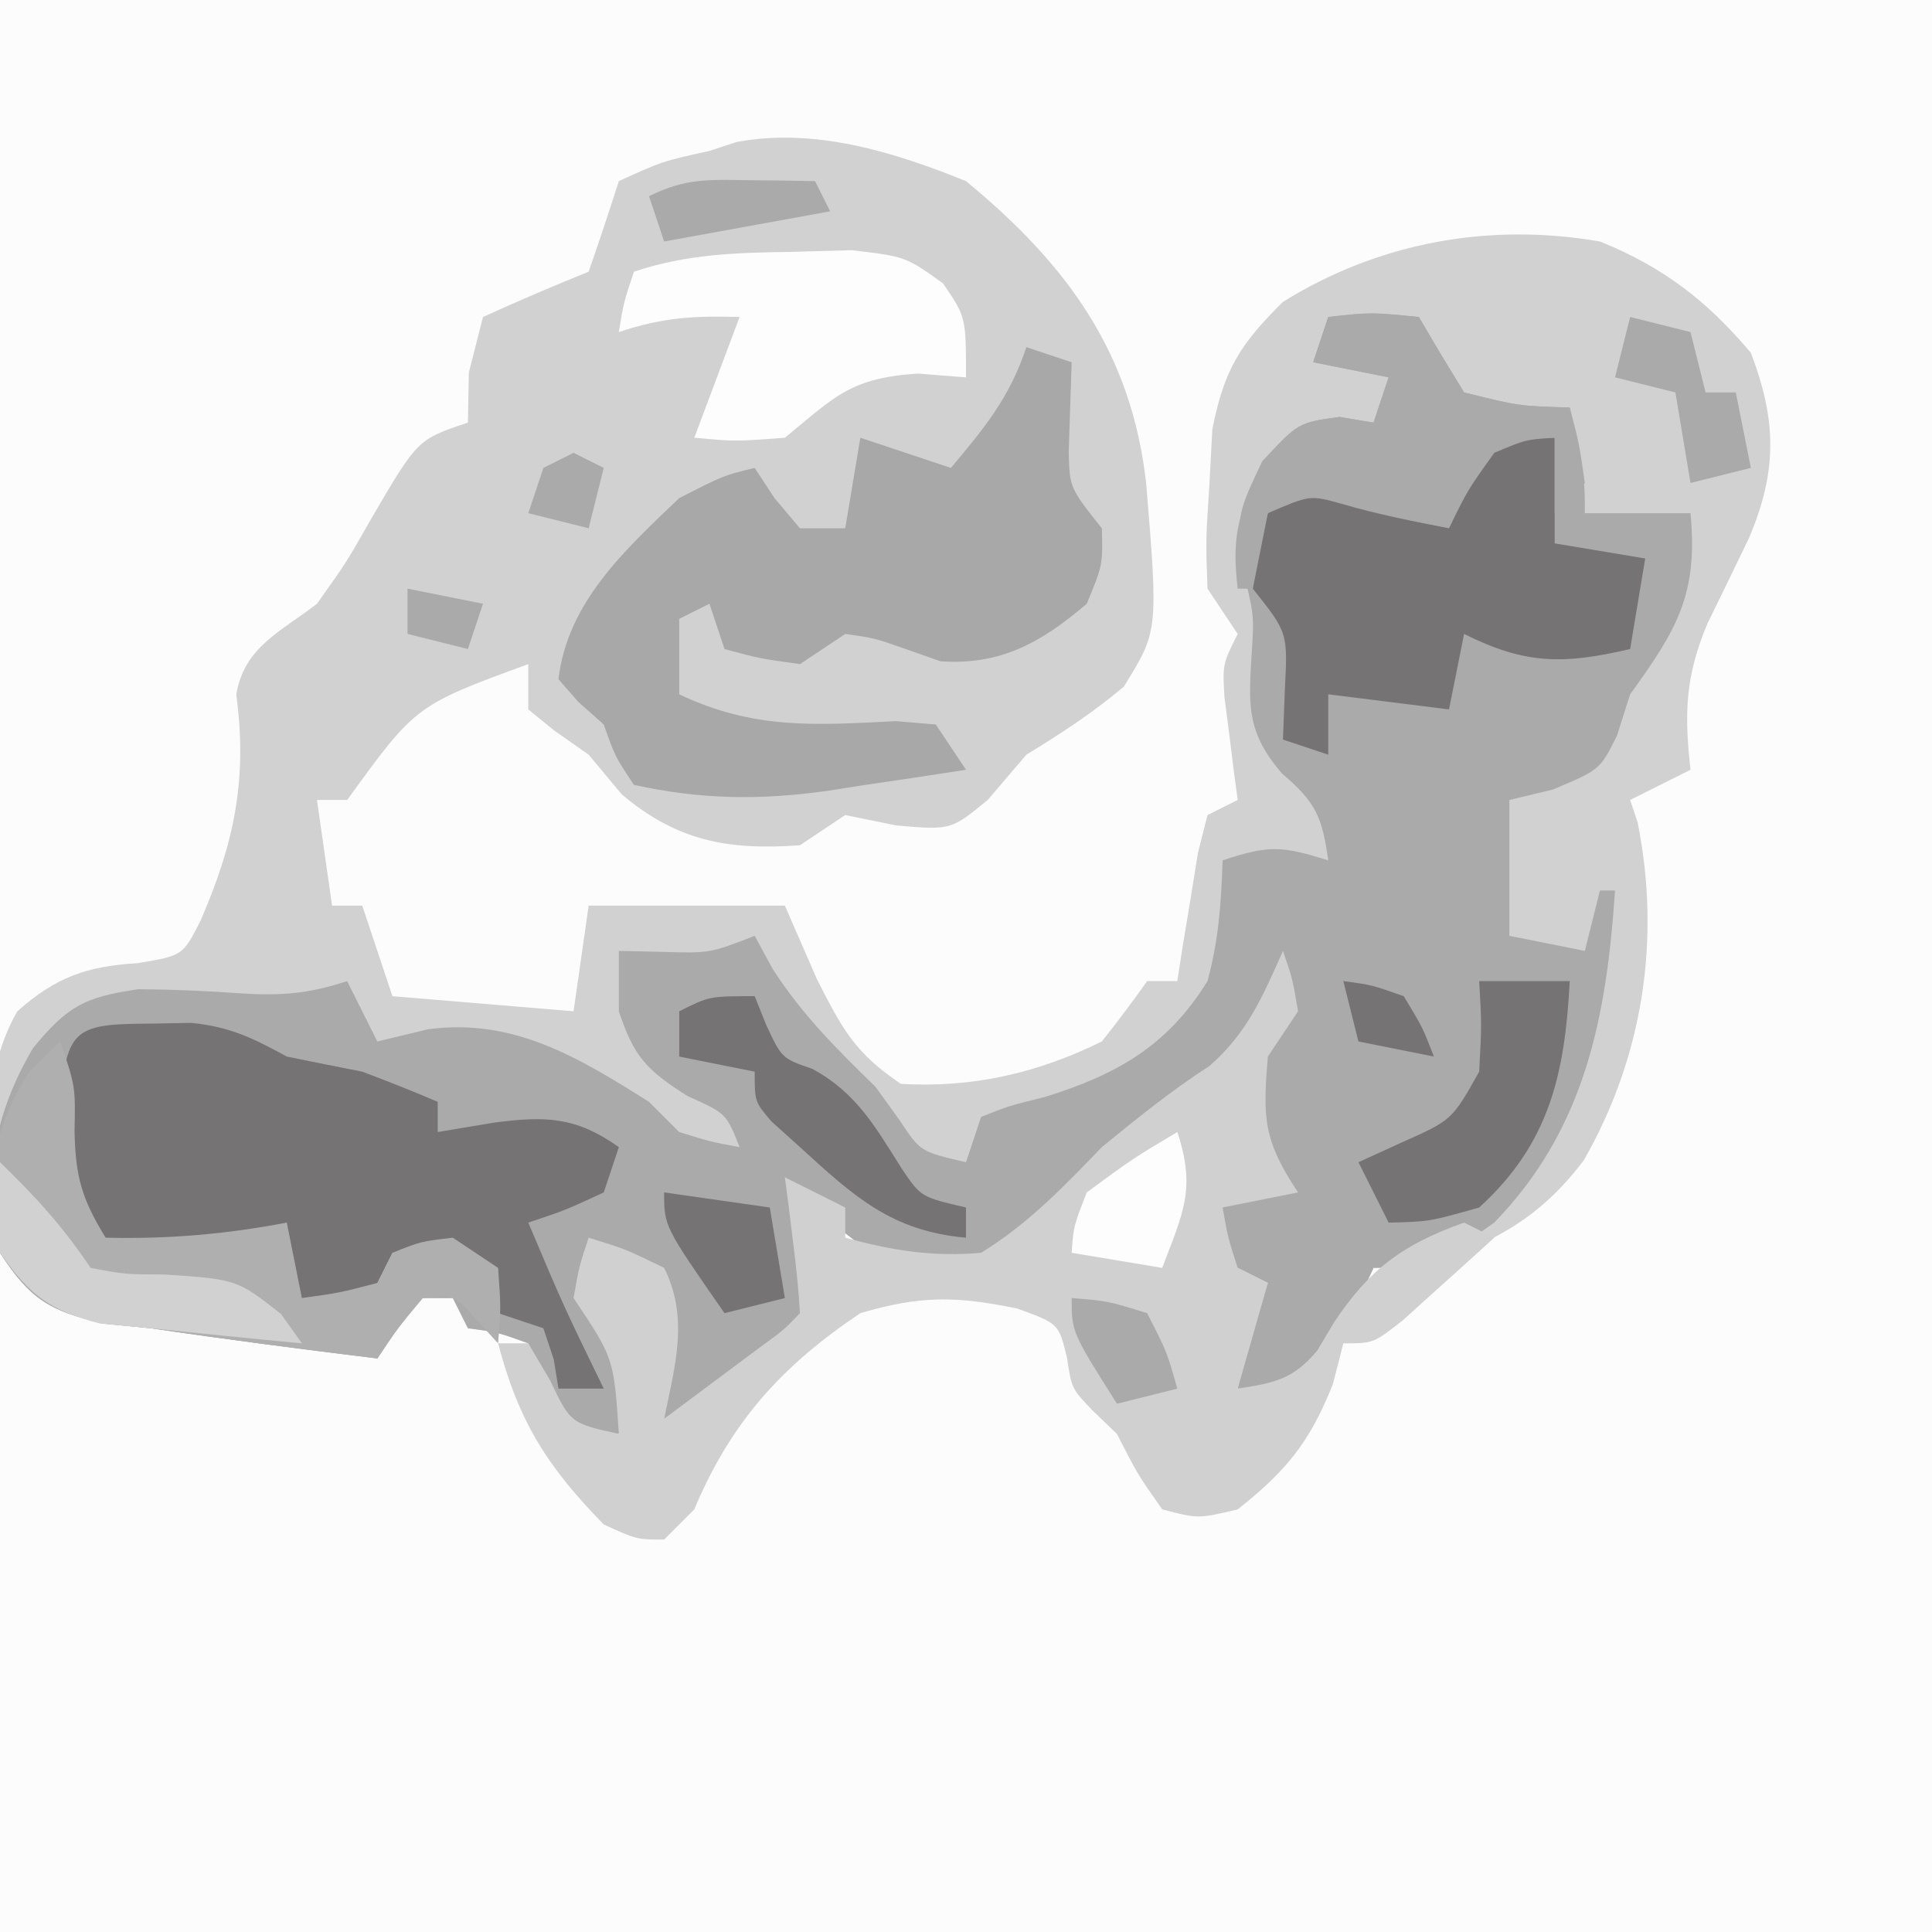 <?xml version="1.0" encoding="UTF-8"?>
<svg version="1.1" xmlns="http://www.w3.org/2000/svg" width="128" height="128">
<rect width="100%" height="100%" fill="#333333" stroke="none"/>
<path d="M0 0 C42.24 0 84.48 0 128 0 C128 42.24 128 84.48 128 128 C85.76 128 43.52 128 0 128 C0 85.76 0 43.52 0 0 Z " fill="#FCFCFC" transform="translate(0,0)"/>
<path d="M0 0 C6.709 5.522 10.969 11.365 11.939 20.042 C12.739 29.807 12.739 29.807 10.453 33.496 C8.396 35.232 6.293 36.598 4 38 C3.154 38.99 2.309 39.98 1.438 41 C-1 43 -1 43 -4.625 42.688 C-5.739 42.461 -6.853 42.234 -8 42 C-8.99 42.66 -9.98 43.32 -11 44 C-15.763 44.348 -19.147 43.721 -22.812 40.625 C-23.534 39.759 -24.256 38.892 -25 38 C-25.763 37.464 -26.526 36.928 -27.312 36.375 C-27.869 35.921 -28.426 35.468 -29 35 C-29 34.01 -29 33.02 -29 32 C-36.451 34.73 -36.451 34.73 -41 41 C-41.66 41 -42.32 41 -43 41 C-42.67 43.31 -42.34 45.62 -42 48 C-41.34 48 -40.68 48 -40 48 C-39.34 49.98 -38.68 51.96 -38 54 C-34.04 54.33 -30.08 54.66 -26 55 C-25.67 52.69 -25.34 50.38 -25 48 C-20.71 48 -16.42 48 -12 48 C-11.299 49.609 -10.598 51.218 -9.875 52.875 C-8.209 56.148 -7.39 57.737 -4.312 59.812 C0.445 60.082 4.718 59.108 9 57 C10.034 55.693 11.041 54.363 12 53 C12.66 53 13.32 53 14 53 C14.121 52.218 14.242 51.435 14.367 50.629 C14.535 49.617 14.702 48.605 14.875 47.562 C15.037 46.553 15.2 45.544 15.367 44.504 C15.576 43.678 15.785 42.851 16 42 C16.66 41.67 17.32 41.34 18 41 C17.916 40.374 17.832 39.747 17.746 39.102 C17.593 37.876 17.593 37.876 17.438 36.625 C17.281 35.407 17.281 35.407 17.121 34.164 C17 32 17 32 18 30 C17.34 29.01 16.68 28.02 16 27 C15.883 23.82 15.883 23.82 16.125 20.125 C16.189 18.911 16.254 17.696 16.32 16.445 C17.099 12.496 18.153 10.807 21 8 C27.344 4.053 34.663 2.73 42 4 C46.193 5.688 49.1 7.932 52 11.375 C53.703 15.845 53.768 19.193 51.875 23.648 C50.96 25.546 50.04 27.44 49.113 29.332 C47.647 32.846 47.584 35.258 48 39 C46.02 39.99 46.02 39.99 44 41 C44.165 41.495 44.33 41.99 44.5 42.5 C46.045 50.225 44.862 57.999 40.934 64.863 C37.888 68.914 34.66 70.447 30 72 C29.01 72 28.02 72 27 72 C26.732 72.578 26.464 73.155 26.188 73.75 C24.949 76.096 23.809 78.052 22 80 C20.68 80 19.36 80 18 80 C18.875 75.25 18.875 75.25 20 73 C18.02 72.01 18.02 72.01 16 71 C16.495 69.02 16.495 69.02 17 67 C18.32 66.67 19.64 66.34 21 66 C20.34 65.34 19.68 64.68 19 64 C18.655 59.947 18.698 58.452 21 55 C21 54.01 21 53.02 21 52 C20.536 53.268 20.536 53.268 20.062 54.562 C18.09 58.526 14.924 60.629 11.406 63.188 C9.039 64.971 6.955 66.894 4.812 68.938 C2.339 71.098 1.171 71.955 -2.062 72.812 C-6.31 71.638 -8.919 69.063 -12 66 C-11.67 66.557 -11.34 67.114 -11 67.688 C-9.816 70.425 -9.564 72.047 -10 75 C-11.68 77.02 -11.68 77.02 -13.875 78.812 C-14.594 79.417 -15.314 80.022 -16.055 80.645 C-18 82 -18 82 -20 82 C-20 79.03 -20 76.06 -20 73 C-21.65 72.34 -23.3 71.68 -25 71 C-24.432 73.46 -23.733 75.742 -22.875 78.125 C-22 81 -22 81 -23 83 C-24.875 82.812 -24.875 82.812 -27 82 C-27.667 80.333 -28.333 78.667 -29 77 C-31.015 76.267 -31.015 76.267 -33 76 C-33.495 75.01 -33.495 75.01 -34 74 C-34.66 74 -35.32 74 -36 74 C-37.637 75.96 -37.637 75.96 -39 78 C-44.009 77.385 -49.008 76.74 -54 76 C-55.052 75.897 -56.104 75.794 -57.188 75.688 C-60.7 74.829 -61.785 73.843 -64 71 C-64.94 65.881 -65.526 59.665 -62.859 55.008 C-60.304 52.735 -58.252 52.015 -54.875 51.812 C-51.897 51.312 -51.897 51.312 -50.734 49.043 C-48.476 43.866 -47.592 39.617 -48.348 34.008 C-47.803 30.862 -45.467 29.9 -43 28 C-41.047 25.257 -41.047 25.257 -39.375 22.312 C-36.329 17.11 -36.329 17.11 -33 16 C-32.979 14.907 -32.959 13.814 -32.938 12.688 C-32.628 11.471 -32.319 10.254 -32 9 C-29.689 7.95 -27.354 6.95 -25 6 C-24.309 4.008 -23.641 2.008 -23 0 C-20.125 -1.312 -20.125 -1.312 -17 -2 C-16.403 -2.196 -15.806 -2.392 -15.191 -2.594 C-10.002 -3.556 -4.794 -1.938 0 0 Z " fill="#D2D1D2" transform="translate(64,12)"/>
<path d="M0 0 C2.812 -0.312 2.812 -0.312 6 0 C6.474 0.804 6.949 1.609 7.438 2.438 C7.953 3.283 8.469 4.129 9 5 C12.599 5.896 12.599 5.896 16 6 C17 10.75 17 10.75 17 13 C19.31 13 21.62 13 24 13 C24.511 18.369 23.108 20.704 20 25 C19.711 25.907 19.422 26.815 19.125 27.75 C18 30 18 30 14.875 31.312 C13.926 31.539 12.977 31.766 12 32 C12 34.97 12 37.94 12 41 C13.65 41.33 15.3 41.66 17 42 C17.33 40.68 17.66 39.36 18 38 C18.33 38 18.66 38 19 38 C18.439 46.364 17.029 53.793 11 60 C8.005 62.118 6.693 63 3 63 C2.732 63.578 2.464 64.155 2.188 64.75 C0.949 67.096 -0.191 69.052 -2 71 C-3.32 71 -4.64 71 -6 71 C-5.125 66.25 -5.125 66.25 -4 64 C-5.32 63.34 -6.64 62.68 -8 62 C-7.67 60.68 -7.34 59.36 -7 58 C-5.68 57.67 -4.36 57.34 -3 57 C-3.66 56.34 -4.32 55.68 -5 55 C-5.345 50.947 -5.302 49.452 -3 46 C-3 45.01 -3 44.02 -3 43 C-3.464 44.268 -3.464 44.268 -3.938 45.562 C-5.91 49.526 -9.076 51.629 -12.594 54.188 C-14.961 55.971 -17.045 57.894 -19.188 59.938 C-21.661 62.098 -22.829 62.955 -26.062 63.812 C-30.31 62.638 -32.919 60.063 -36 57 C-35.505 57.835 -35.505 57.835 -35 58.688 C-33.816 61.425 -33.564 63.047 -34 66 C-35.68 68.02 -35.68 68.02 -37.875 69.812 C-38.594 70.417 -39.314 71.022 -40.055 71.645 C-42 73 -42 73 -44 73 C-44 70.03 -44 67.06 -44 64 C-45.65 63.34 -47.3 62.68 -49 62 C-48.432 64.46 -47.733 66.742 -46.875 69.125 C-46 72 -46 72 -47 74 C-48.875 73.812 -48.875 73.812 -51 73 C-51.667 71.333 -52.333 69.667 -53 68 C-55.015 67.267 -55.015 67.267 -57 67 C-57.495 66.01 -57.495 66.01 -58 65 C-58.66 65 -59.32 65 -60 65 C-61.637 66.96 -61.637 66.96 -63 69 C-68.009 68.385 -73.008 67.74 -78 67 C-79.052 66.897 -80.104 66.794 -81.188 66.688 C-84.759 65.815 -85.987 65.097 -88 62 C-89.14 57.009 -88.4 52.838 -85.812 48.438 C-83.536 45.675 -82.434 45.063 -78.848 44.539 C-76.571 44.554 -74.294 44.644 -72.023 44.816 C-69.332 44.98 -67.53 44.833 -65 44 C-64.34 45.32 -63.68 46.64 -63 48 C-61.886 47.732 -60.773 47.464 -59.625 47.188 C-53.969 46.44 -49.677 49.053 -45 52 C-44.34 52.66 -43.68 53.32 -43 54 C-40.931 54.643 -40.931 54.643 -39 55 C-39.884 52.766 -39.884 52.766 -42.438 51.625 C-45.176 49.888 -45.991 49.026 -47 46 C-47 44.68 -47 43.36 -47 42 C-45.608 42.031 -45.608 42.031 -44.188 42.062 C-40.977 42.158 -40.977 42.158 -38 41 C-37.608 41.722 -37.216 42.444 -36.812 43.188 C-34.847 46.238 -32.592 48.473 -30 51 C-29.464 51.742 -28.927 52.485 -28.375 53.25 C-27.026 55.297 -27.026 55.297 -24 56 C-23.67 55.01 -23.34 54.02 -23 53 C-21.145 52.262 -21.145 52.262 -18.812 51.688 C-14.047 50.213 -10.665 48.323 -8 44 C-7.251 41.229 -7.1 38.9 -7 36 C-3.867 34.956 -3.01 35.066 0 36 C-0.41 33.13 -0.801 32.169 -3.062 30.25 C-5.466 27.458 -5.278 25.668 -5.059 22.082 C-4.912 19.723 -4.912 19.723 -5.75 16.375 C-6 13 -6 13 -4.375 9.562 C-2 7 -2 7 0.75 6.625 C1.492 6.749 2.235 6.872 3 7 C3.33 6.01 3.66 5.02 4 4 C2.35 3.67 0.7 3.34 -1 3 C-0.67 2.01 -0.34 1.02 0 0 Z " fill="#ABAAAA" transform="translate(88,21)"/>
<path d="M0 0 C0.625 1.812 0.625 1.812 1 4 C0.34 4.99 -0.32 5.98 -1 7 C-1.34 11.075 -1.313 12.53 1 16 C-0.65 16.33 -2.3 16.66 -4 17 C-3.652 18.975 -3.652 18.975 -3 21 C-2.34 21.33 -1.68 21.66 -1 22 C-1.66 24.31 -2.32 26.62 -3 29 C-0.571 28.621 0.667 28.398 2.273 26.477 C2.637 25.866 3 25.255 3.375 24.625 C5.723 21.093 7.927 19.448 12 18 C12.66 18.33 13.32 18.66 14 19 C12.714 20.173 11.421 21.338 10.125 22.5 C9.406 23.15 8.686 23.799 7.945 24.469 C6 26 6 26 4 26 C3.773 26.887 3.546 27.774 3.312 28.688 C1.79 32.53 0.233 34.444 -3 37 C-5.625 37.625 -5.625 37.625 -8 37 C-9.625 34.688 -9.625 34.688 -11 32 C-11.536 31.484 -12.072 30.969 -12.625 30.438 C-14 29 -14 29 -14.312 26.938 C-14.857 24.692 -14.857 24.692 -17.625 23.688 C-21.689 22.86 -23.997 22.827 -28 24 C-33.187 27.483 -36.57 31.195 -39 37 C-39.66 37.66 -40.32 38.32 -41 39 C-42.812 39 -42.812 39 -45 38 C-48.71 34.202 -50.634 31.214 -52 26 C-51.34 26 -50.68 26 -50 26 C-49.526 26.804 -49.051 27.609 -48.562 28.438 C-47.2 31.292 -47.2 31.292 -44 32 C-44.33 26.985 -44.33 26.985 -47 23 C-46.625 20.875 -46.625 20.875 -46 19 C-43.562 19.75 -43.562 19.75 -41 21 C-39.34 24.32 -40.28 27.479 -41 31 C-39.687 30.022 -38.374 29.042 -37.062 28.062 C-36.332 27.517 -35.601 26.972 -34.848 26.41 C-33.087 25.131 -33.087 25.131 -32 24 C-32.089 22.475 -32.245 20.953 -32.438 19.438 C-32.539 18.611 -32.641 17.785 -32.746 16.934 C-32.83 16.296 -32.914 15.657 -33 15 C-31.68 15.66 -30.36 16.32 -29 17 C-29 17.66 -29 18.32 -29 19 C-25.928 19.846 -23.185 20.287 -20 20 C-16.887 18.09 -14.524 15.618 -12 13 C-9.668 11.092 -7.403 9.261 -4.875 7.625 C-2.369 5.453 -1.333 3 0 0 Z " fill="#D1D0D1" transform="translate(85,63)"/>
<path d="M0 0 C1.485 0.495 1.485 0.495 3 1 C2.935 2.986 2.87 4.971 2.805 6.957 C2.867 9.314 2.867 9.314 5 12 C5.062 14.438 5.062 14.438 4 17 C1.002 19.564 -1.708 21.09 -5.688 20.812 C-6.451 20.544 -7.214 20.276 -8 20 C-10.059 19.276 -10.059 19.276 -12 19 C-12.99 19.66 -13.98 20.32 -15 21 C-17.688 20.625 -17.688 20.625 -20 20 C-20.33 19.01 -20.66 18.02 -21 17 C-21.66 17.33 -22.32 17.66 -23 18 C-23 19.65 -23 21.3 -23 23 C-18.063 25.346 -14.001 25.048 -8.645 24.777 C-7.772 24.851 -6.899 24.924 -6 25 C-5.34 25.99 -4.68 26.98 -4 28 C-6.353 28.366 -8.706 28.718 -11.062 29.062 C-11.719 29.166 -12.376 29.27 -13.053 29.377 C-17.586 30.025 -21.523 29.982 -26 29 C-27.25 27.125 -27.25 27.125 -28 25 C-28.557 24.505 -29.114 24.01 -29.688 23.5 C-30.121 23.005 -30.554 22.51 -31 22 C-30.401 16.881 -26.577 13.419 -23 10 C-20.062 8.5 -20.062 8.5 -18 8 C-17.567 8.66 -17.134 9.32 -16.688 10 C-15.852 10.99 -15.852 10.99 -15 12 C-14.01 12 -13.02 12 -12 12 C-11.67 10.02 -11.34 8.04 -11 6 C-9.02 6.66 -7.04 7.32 -5 8 C-2.748 5.312 -1.118 3.354 0 0 Z " fill="#A9A8A8" transform="translate(68,23)"/>
<path d="M0 0 C0.78 -0.014 1.56 -0.028 2.363 -0.043 C4.91 0.21 6.462 0.967 8.688 2.188 C10.353 2.529 12.019 2.862 13.688 3.188 C15.367 3.822 17.038 4.48 18.688 5.188 C18.688 5.848 18.688 6.508 18.688 7.188 C19.925 6.981 21.163 6.775 22.438 6.562 C25.807 6.126 27.816 6.153 30.688 8.188 C30.358 9.178 30.027 10.168 29.688 11.188 C27.125 12.375 27.125 12.375 24.688 13.188 C27.042 18.755 27.042 18.755 29.688 24.188 C28.698 24.188 27.707 24.188 26.688 24.188 C26.533 23.228 26.533 23.228 26.375 22.25 C26.148 21.569 25.921 20.889 25.688 20.188 C24.698 19.858 23.707 19.527 22.688 19.188 C22.358 18.198 22.027 17.207 21.688 16.188 C18.718 15.693 18.718 15.693 15.688 15.188 C15.027 16.508 14.367 17.828 13.688 19.188 C12.037 18.858 10.387 18.527 8.688 18.188 C8.688 16.538 8.688 14.887 8.688 13.188 C7.821 13.518 6.955 13.848 6.062 14.188 C2.617 15.208 0.242 15.74 -3.312 15.188 C-5.25 13.25 -5.25 13.25 -6.312 10.188 C-6.261 0.051 -6.261 0.051 0 0 Z " fill="#757373" transform="translate(10.312,67.812)"/>
<path d="M0 0 C1.32 0 2.64 0 4 0 C4 2.31 4 4.62 4 7 C6.97 7.495 6.97 7.495 10 8 C9.67 9.98 9.34 11.96 9 14 C4.589 15.026 2.074 15.037 -2 13 C-2.33 14.65 -2.66 16.3 -3 18 C-5.64 17.67 -8.28 17.34 -11 17 C-11 18.32 -11 19.64 -11 21 C-11.99 20.67 -12.98 20.34 -14 20 C-13.959 18.907 -13.918 17.814 -13.875 16.688 C-13.679 12.911 -13.679 12.911 -16 10 C-15.812 7.438 -15.812 7.438 -15 5 C-12 3 -12 3 -10.125 3.312 C-9.424 3.539 -8.723 3.766 -8 4 C-6.335 4.341 -4.668 4.676 -3 5 C-2.587 4.175 -2.175 3.35 -1.75 2.5 C-0.884 1.262 -0.884 1.262 0 0 Z " fill="#757373" transform="translate(99,29)"/>
<path d="M0 0 C1 3 1 3 0.938 5.938 C1 8.983 1.43 10.449 3 13 C7.136 13.098 10.936 12.774 15 12 C15.33 13.65 15.66 15.3 16 17 C18.473 16.656 18.473 16.656 21 16 C21.33 15.34 21.66 14.68 22 14 C23.875 13.25 23.875 13.25 26 13 C26.99 13.66 27.98 14.32 29 15 C29.188 17.625 29.188 17.625 29 20 C28.546 19.505 28.093 19.01 27.625 18.5 C26.124 16.774 26.124 16.774 24 17 C22.363 18.96 22.363 18.96 21 21 C15.991 20.385 10.992 19.74 6 19 C4.948 18.897 3.896 18.794 2.812 18.688 C-0.759 17.815 -1.987 17.097 -4 14 C-4.87 9.25 -4.662 6.013 -2 1.938 C-1.34 1.298 -0.68 0.659 0 0 Z " fill="#B0AFAF" transform="translate(4,69)"/>
<path d="M0 0 C1.319 -0.037 2.637 -0.075 3.996 -0.113 C7.562 0.312 7.562 0.312 10.035 2.082 C11.562 4.312 11.562 4.312 11.562 8.312 C9.985 8.189 9.985 8.189 8.375 8.062 C3.903 8.356 2.921 9.557 -0.438 12.312 C-3.75 12.562 -3.75 12.562 -6.438 12.312 C-5.447 9.672 -4.457 7.032 -3.438 4.312 C-6.481 4.23 -8.509 4.336 -11.438 5.312 C-11.125 3.375 -11.125 3.375 -10.438 1.312 C-6.914 0.138 -3.67 0.053 0 0 Z " fill="#FDFDFD" transform="translate(52.438,16.688)"/>
<path d="M0 0 C2.812 -0.312 2.812 -0.312 6 0 C6.474 0.804 6.949 1.609 7.438 2.438 C7.953 3.283 8.469 4.129 9 5 C12.599 5.896 12.599 5.896 16 6 C16.625 8.375 16.625 8.375 17 11 C16.34 11.66 15.68 12.32 15 13 C15 11.35 15 9.7 15 8 C13.085 8.122 13.085 8.122 11 9 C9.229 11.479 9.229 11.479 8 14 C5.593 13.532 3.229 13.067 0.875 12.375 C-1.214 11.796 -1.214 11.796 -4 13 C-4.33 14.65 -4.66 16.3 -5 18 C-5.33 18 -5.66 18 -6 18 C-6.415 14.477 -5.954 12.909 -4.312 9.688 C-2 7 -2 7 0.75 6.625 C1.492 6.749 2.235 6.872 3 7 C3.33 6.01 3.66 5.02 4 4 C2.35 3.67 0.7 3.34 -1 3 C-0.67 2.01 -0.34 1.02 0 0 Z " fill="#ABAAAA" transform="translate(88,21)"/>
<path d="M0 0 C1.98 0 3.96 0 6 0 C5.678 6.111 4.678 10.742 0 15 C-3.312 15.938 -3.312 15.938 -6 16 C-6.66 14.68 -7.32 13.36 -8 12 C-7.051 11.567 -6.103 11.134 -5.125 10.688 C-1.8 9.207 -1.8 9.207 0 6 C0.167 2.875 0.167 2.875 0 0 Z " fill="#757373" transform="translate(98,65)"/>
<path d="M0 0 C0.247 0.619 0.495 1.238 0.75 1.875 C1.793 4.117 1.793 4.117 3.812 4.812 C6.763 6.414 7.98 8.644 9.754 11.441 C11.014 13.306 11.014 13.306 14 14 C14 14.66 14 15.32 14 16 C9.069 15.565 6.584 13.272 3 10 C2.381 9.443 1.762 8.886 1.125 8.312 C0 7 0 7 0 5 C-1.65 4.67 -3.3 4.34 -5 4 C-5 3.01 -5 2.02 -5 1 C-3 0 -3 0 0 0 Z " fill="#757373" transform="translate(50,66)"/>
<path d="M0 0 C2.335 2.257 4.187 4.281 6 7 C8.297 7.433 8.297 7.433 10.875 7.438 C15.692 7.758 15.692 7.758 18.625 10.062 C19.306 11.022 19.306 11.022 20 12 C16.664 11.69 13.332 11.349 10 11 C8.886 10.897 7.772 10.794 6.625 10.688 C3.289 9.814 1.981 8.819 0 6 C-0.25 2.75 -0.25 2.75 0 0 Z " fill="#D2D1D2" transform="translate(0,77)"/>
<path d="M0 0 C1.98 0.495 1.98 0.495 4 1 C4.33 2.32 4.66 3.64 5 5 C5.66 5 6.32 5 7 5 C7.33 6.65 7.66 8.3 8 10 C6.68 10.33 5.36 10.66 4 11 C3.67 9.02 3.34 7.04 3 5 C1.68 4.67 0.36 4.34 -1 4 C-0.67 2.68 -0.34 1.36 0 0 Z " fill="#ABAAAA" transform="translate(108,21)"/>
<path d="M0 0 C2.31 0.33 4.62 0.66 7 1 C7.33 2.98 7.66 4.96 8 7 C6.68 7.33 5.36 7.66 4 8 C0 2.25 0 2.25 0 0 Z " fill="#757373" transform="translate(44,79)"/>
<path d="M0 0 C1.255 3.766 0.371 5.372 -1 9 C-3.97 8.505 -3.97 8.505 -7 8 C-6.875 6.25 -6.875 6.25 -6 4 C-2.938 1.75 -2.938 1.75 0 0 Z " fill="#FDFDFD" transform="translate(78,75)"/>
<path d="M0 0 C2.375 0.188 2.375 0.188 5 1 C6.312 3.562 6.312 3.562 7 6 C5.68 6.33 4.36 6.66 3 7 C0 2.25 0 2.25 0 0 Z " fill="#ABAAAA" transform="translate(71,86)"/>
<path d="M0 0 C1.226 0.014 1.226 0.014 2.477 0.027 C3.416 0.045 3.416 0.045 4.375 0.062 C4.705 0.723 5.035 1.383 5.375 2.062 C1.745 2.723 -1.885 3.382 -5.625 4.062 C-5.955 3.072 -6.285 2.083 -6.625 1.062 C-4.22 -0.14 -2.675 -0.038 0 0 Z " fill="#ABAAAA" transform="translate(49.625,11.938)"/>
<path d="M0 0 C1.875 0.25 1.875 0.25 4 1 C5.25 3.062 5.25 3.062 6 5 C4.35 4.67 2.7 4.34 1 4 C0.67 2.68 0.34 1.36 0 0 Z " fill="#757373" transform="translate(89,65)"/>
<path d="M0 0 C2.475 0.495 2.475 0.495 5 1 C4.67 1.99 4.34 2.98 4 4 C2.68 3.67 1.36 3.34 0 3 C0 2.01 0 1.02 0 0 Z " fill="#ABAAAA" transform="translate(27,39)"/>
<path d="M0 0 C0.66 0.33 1.32 0.66 2 1 C1.67 2.32 1.34 3.64 1 5 C-0.32 4.67 -1.64 4.34 -3 4 C-2.67 3.01 -2.34 2.02 -2 1 C-1.34 0.67 -0.68 0.34 0 0 Z " fill="#ABAAAA" transform="translate(38,30)"/>
</svg>
